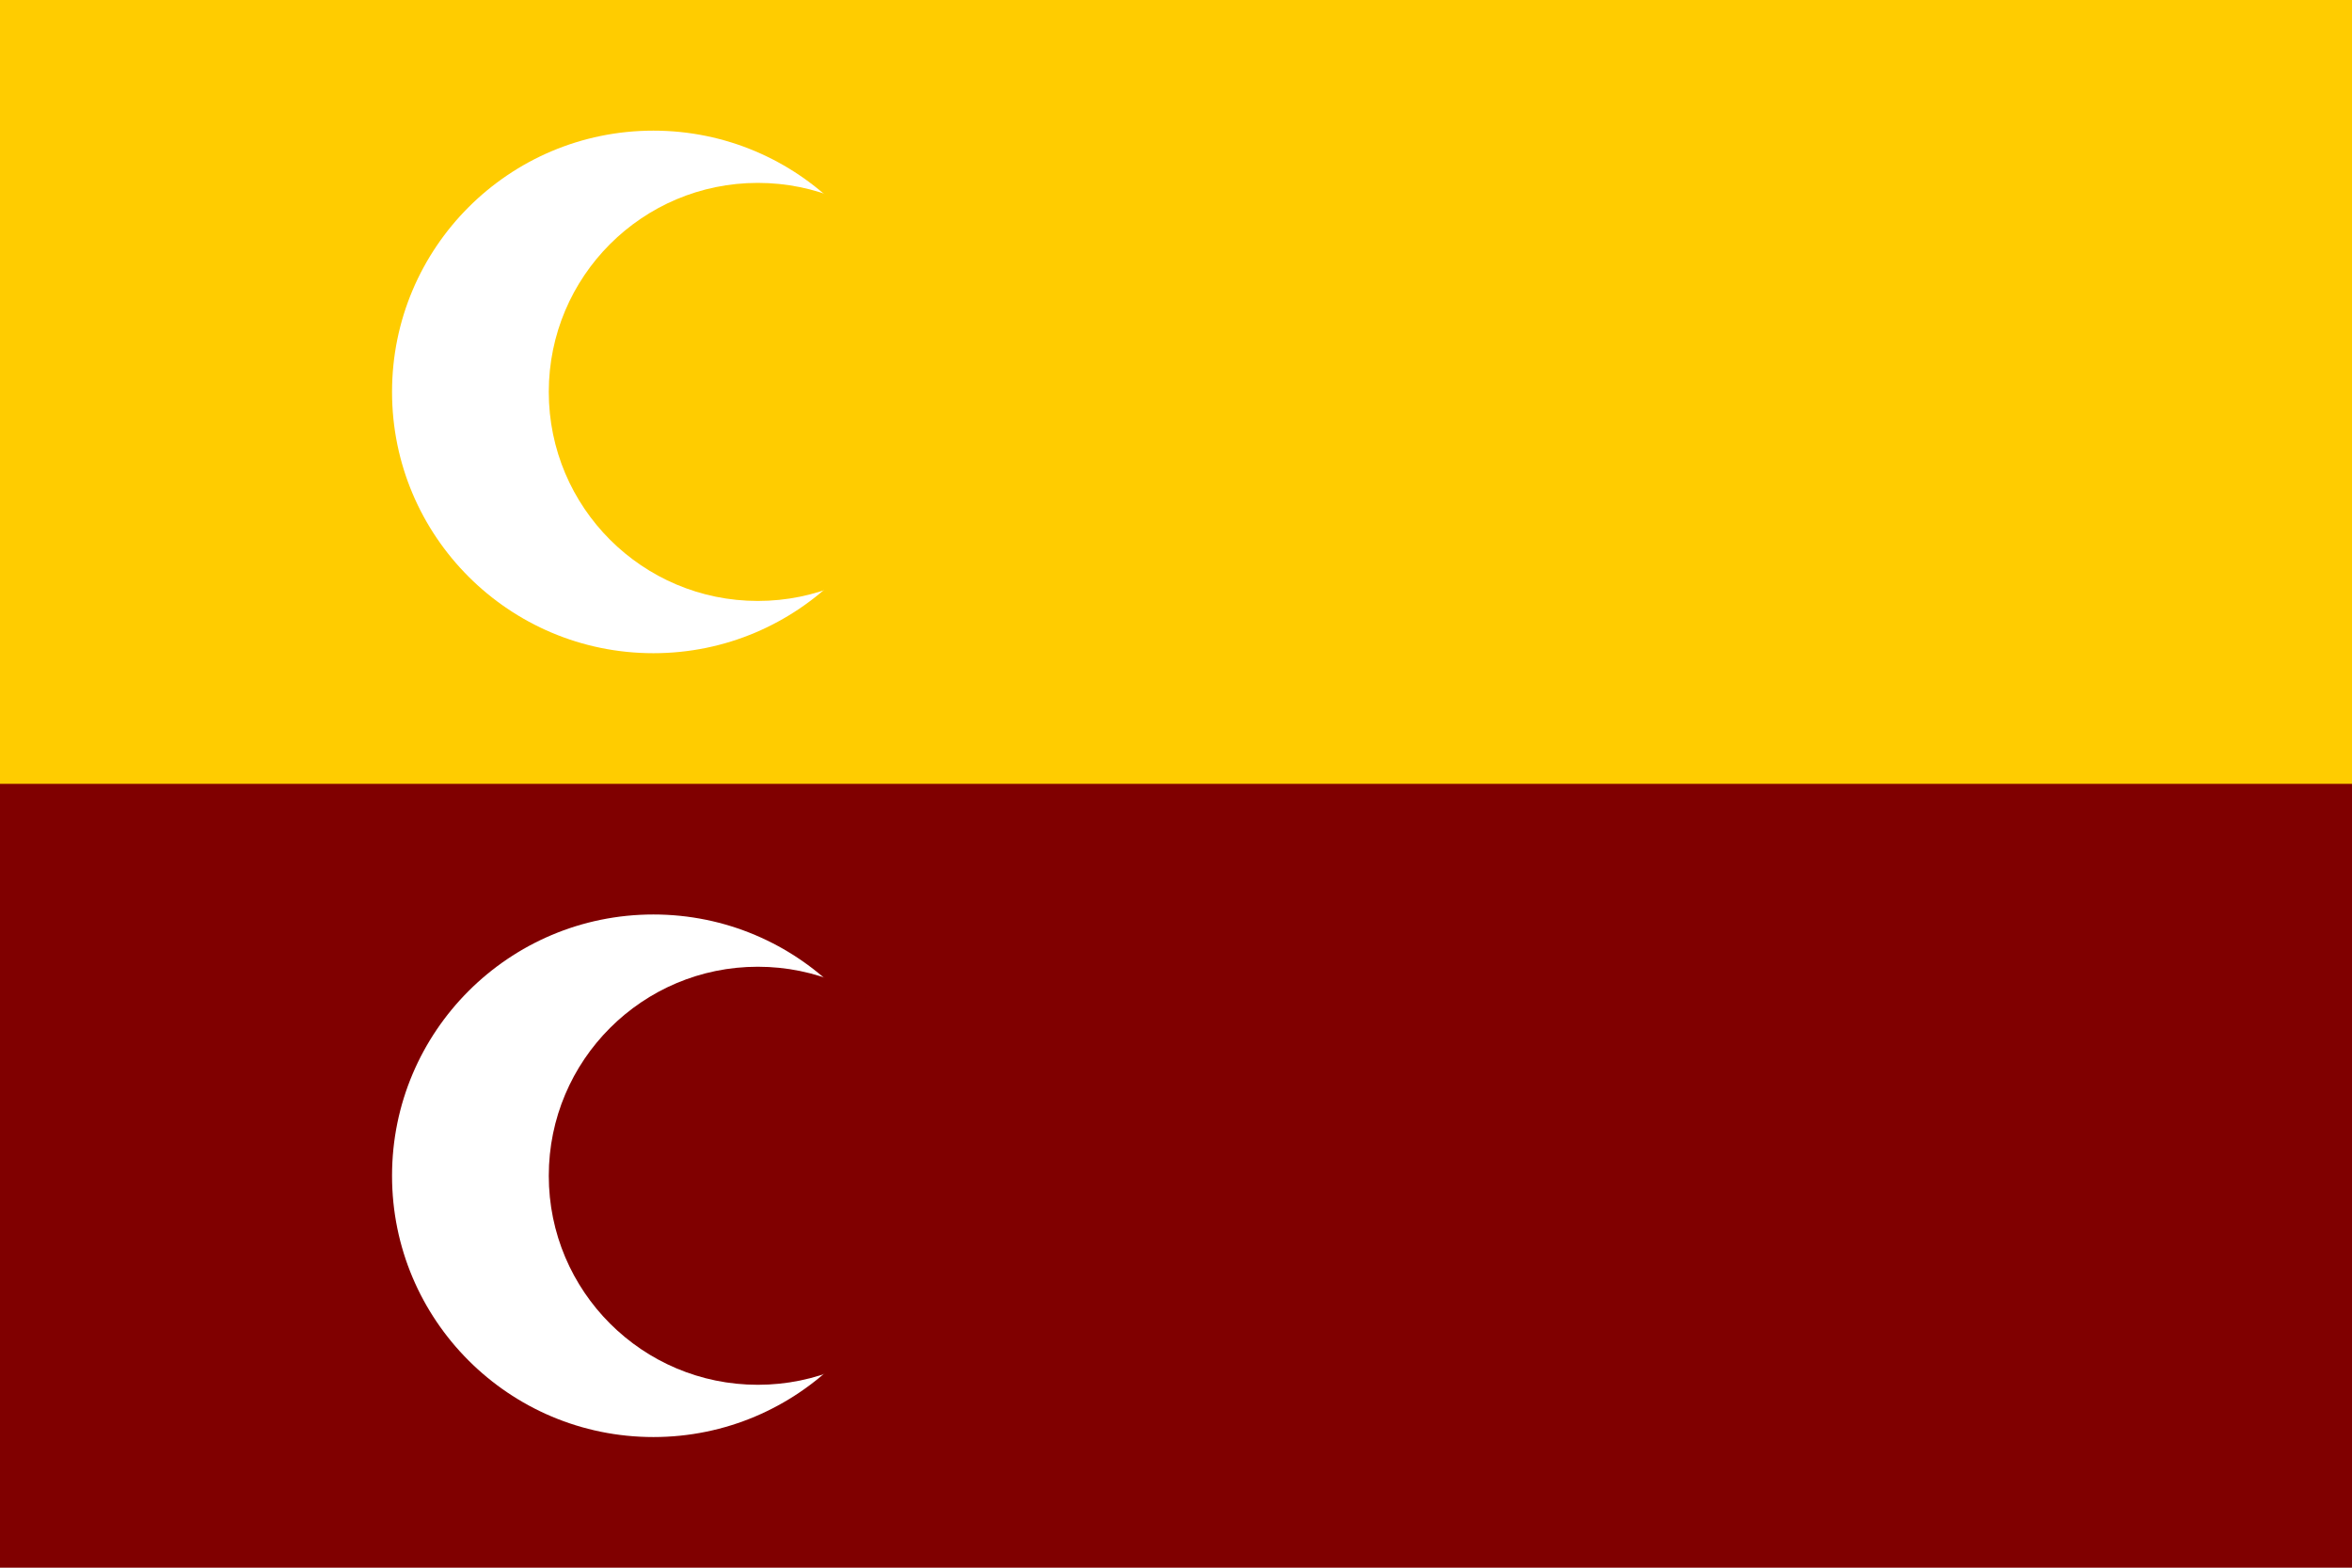 <?xml version="1.0" encoding="UTF-8" standalone="no"?>
<svg
   width="450"
   height="300"
   id="svg2991"
   version="1.1"
   inkscape:version="1.1.2 (0a00cf5339, 2022-02-04)"
   sodipodi:docname="swahili.svg"
   xmlns:inkscape="http://www.inkscape.org/namespaces/inkscape"
   xmlns:sodipodi="http://sodipodi.sourceforge.net/DTD/sodipodi-0.dtd"
   xmlns="http://www.w3.org/2000/svg"
   xmlns:svg="http://www.w3.org/2000/svg">
  <defs
     id="defs22" />
  <sodipodi:namedview
     id="namedview20"
     pagecolor="#ffffff"
     bordercolor="#666666"
     borderopacity="1.0"
     inkscape:pageshadow="2"
     inkscape:pageopacity="0.0"
     inkscape:pagecheckerboard="0"
     showgrid="false"
     inkscape:zoom="1.6946993"
     inkscape:cx="224.81865"
     inkscape:cy="150.17414"
     inkscape:window-width="927"
     inkscape:window-height="706"
     inkscape:window-x="497"
     inkscape:window-y="159"
     inkscape:window-maximized="0"
     inkscape:current-layer="g17" />
  <g
     inkscape:label="Layer 1"
     inkscape:groupmode="layer"
     transform="translate(0,-752.362)"
     id="g17">
    <rect
       fill="#800000"
       width="450"
       height="300"
       y="752.362"
       id="rect2" />
    <rect
       fill="#ffcc00"
       width="450"
       height="150"
       y="752.362"
       id="rect4" />
    <g
       transform="translate(25,0)"
       id="g10">
      <path
         transform="matrix(1.064,0,0,1,5.319,889.362)"
         d="m 136,88 c 0,27.614 -21.043,50 -47,50 -25.957,0 -47,-22.386 -47,-50 0,-27.614 21.043,-50 47,-50 25.957,0 47,22.386 47,50 z"
         sodipodi:ry="50"
         sodipodi:rx="47"
         sodipodi:cy="88"
         sodipodi:cx="89"
         fill="#ffffff"
         sodipodi:type="arc"
         id="path6" />
      <path
         transform="matrix(0.851,0,0,0.8,44.255,906.962)"
         d="m 136,88 c 0,27.614 -21.043,50 -47,50 -25.957,0 -47,-22.386 -47,-50 0,-27.614 21.043,-50 47,-50 25.957,0 47,22.386 47,50 z"
         sodipodi:ry="50"
         sodipodi:rx="47"
         sodipodi:cy="88"
         sodipodi:cx="89"
         fill="#800000"
         sodipodi:type="arc"
         id="path8" />
    </g>
    <g
       id="g3060"
       transform="translate(-10,-12)">
      <path
         transform="matrix(1.064,0,0,1,40.319,751.362)"
         d="m 136,88 c 0,27.614 -21.043,50 -47,50 -25.957,0 -47,-22.386 -47,-50 0,-27.614 21.043,-50 47,-50 25.957,0 47,22.386 47,50 z"
         sodipodi:ry="50"
         sodipodi:rx="47"
         sodipodi:cy="88"
         sodipodi:cx="89"
         fill="#ffffff"
         sodipodi:type="arc"
         id="path12" />
      <path
         transform="matrix(0.851,0,0,0.8,79.255,768.962)"
         d="m 136,88 c 0,27.614 -21.043,50 -47,50 -25.957,0 -47,-22.386 -47,-50 0,-27.614 21.043,-50 47,-50 25.957,0 47,22.386 47,50 z"
         sodipodi:ry="50"
         sodipodi:rx="47"
         sodipodi:cy="88"
         sodipodi:cx="89"
         fill="#ffcc00"
         sodipodi:type="arc"
         id="path14" />
    </g>
  </g>
</svg>
